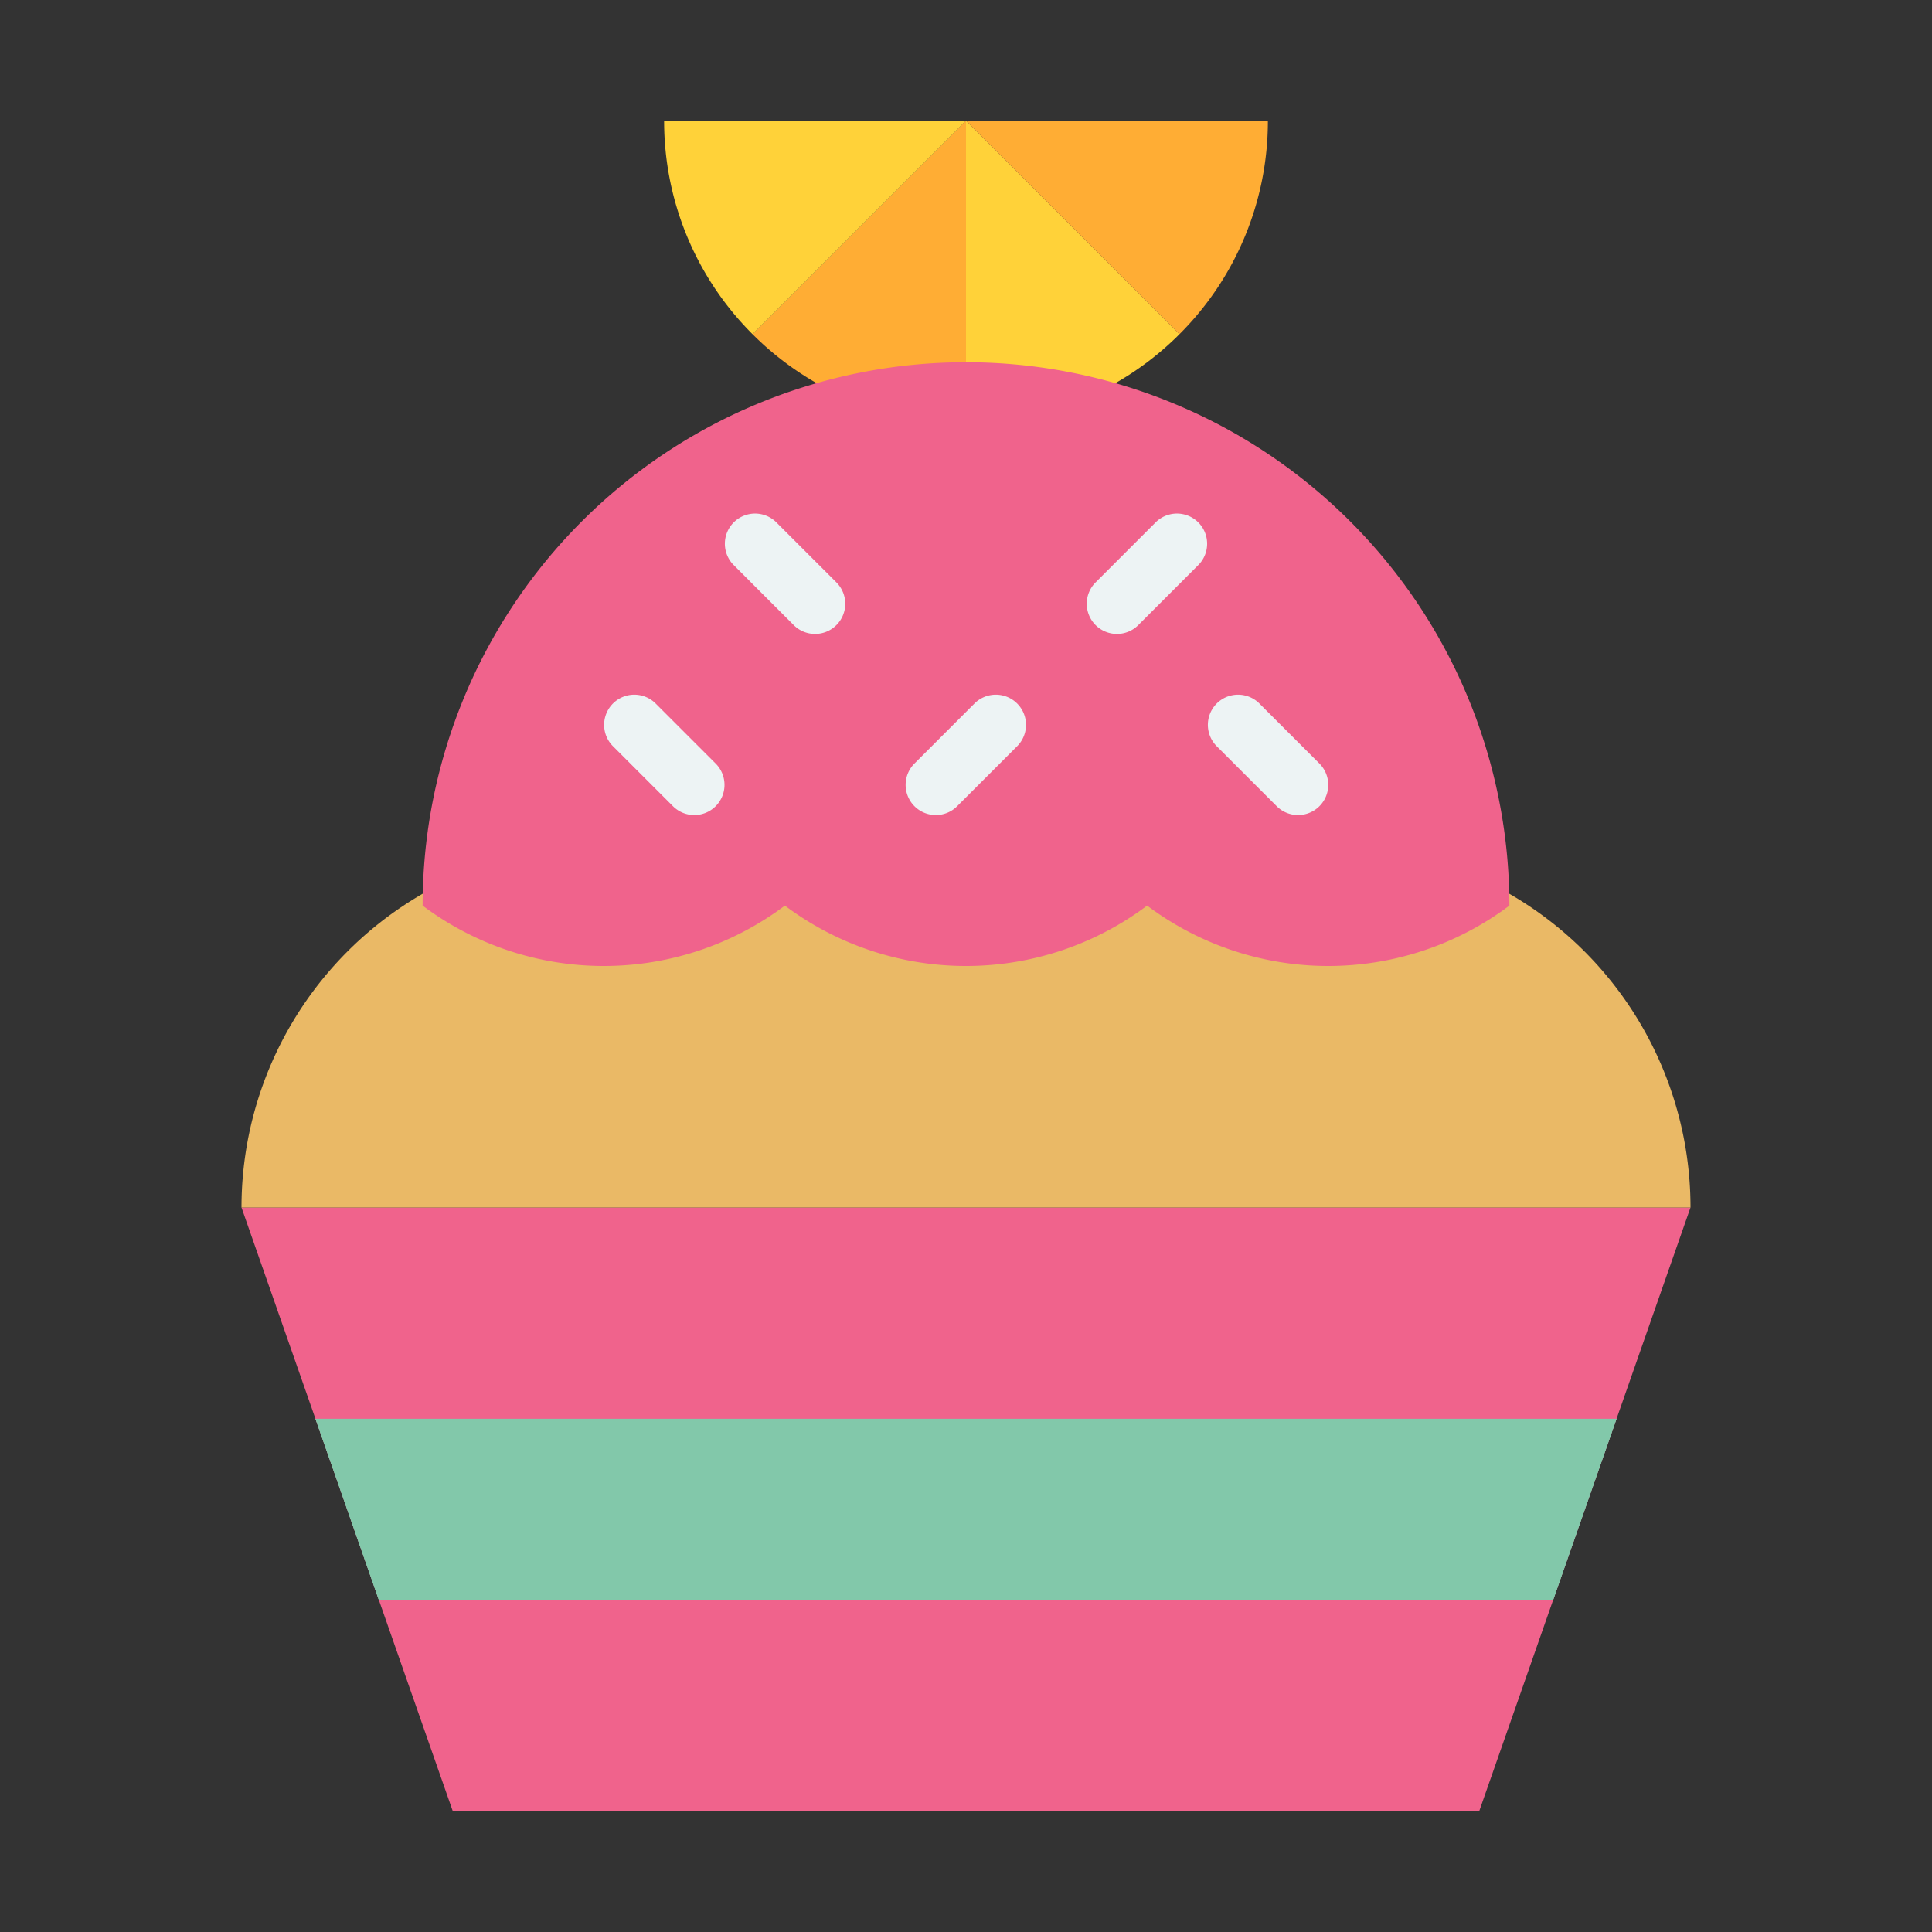 <svg id="cupcake1" height="512" viewBox="0 0 64 64" width="512" xmlns="http://www.w3.org/2000/svg"><rect x="0" y="0" width="64" height="64" fill="#333333" stroke="none"/><path d="m8 40 7 20h34l7-20z" fill="#f0638c"/><path d="m51.45 53 2.1-6h-43.1l2.1 6z" fill="#82c8aa"/><path d="m24.929 11.071a9.969 9.969 0 0 0 7.071 2.929v-10z" fill="#ffad34"/><path d="m32 14a9.969 9.969 0 0 0 7.071-2.929l-7.071-7.071z" fill="#ffd239"/><path d="m22 4a9.969 9.969 0 0 0 2.929 7.071l7.071-7.071z" fill="#ffd239"/><path d="m39.071 11.071a9.969 9.969 0 0 0 2.929-7.071h-10z" fill="#ffad34"/><path d="m51.45 53 2.1-6h-43.1l2.1 6z" fill="#82c8aa"/><path d="m20 28h24a12 12 0 0 1 12 12 0 0 0 0 1 0 0h-48a0 0 0 0 1 0 0 12 12 0 0 1 12-12z" fill="#eab966"/><path d="m32 12a18 18 0 0 0 -18 18 10 10 0 0 0 12 0 10 10 0 0 0 12 0 10 10 0 0 0 12 0 18 18 0 0 0 -18-18z" fill="#f0638c"/><g fill="#edf3f4"><path d="m31 27a1 1 0 0 1 -.707-1.707l2-2a1 1 0 0 1 1.414 1.414l-2 2a.997.997 0 0 1 -.707.293z"/><path d="m37 21a1 1 0 0 1 -.707-1.707l2-2a1 1 0 0 1 1.414 1.414l-2 2a.997.997 0 0 1 -.707.293z"/><path d="m27 21a.997.997 0 0 1 -.707-.293l-2-2a1 1 0 0 1 1.414-1.414l2 2a1 1 0 0 1 -.707 1.707z"/><path d="m23 27a.997.997 0 0 1 -.707-.293l-2-2a1 1 0 0 1 1.414-1.414l2 2a1 1 0 0 1 -.707 1.707z"/><path d="m43 27a.997.997 0 0 1 -.707-.293l-2-2a1 1 0 0 1 1.414-1.414l2 2a1 1 0 0 1 -.707 1.707z"/></g></svg>